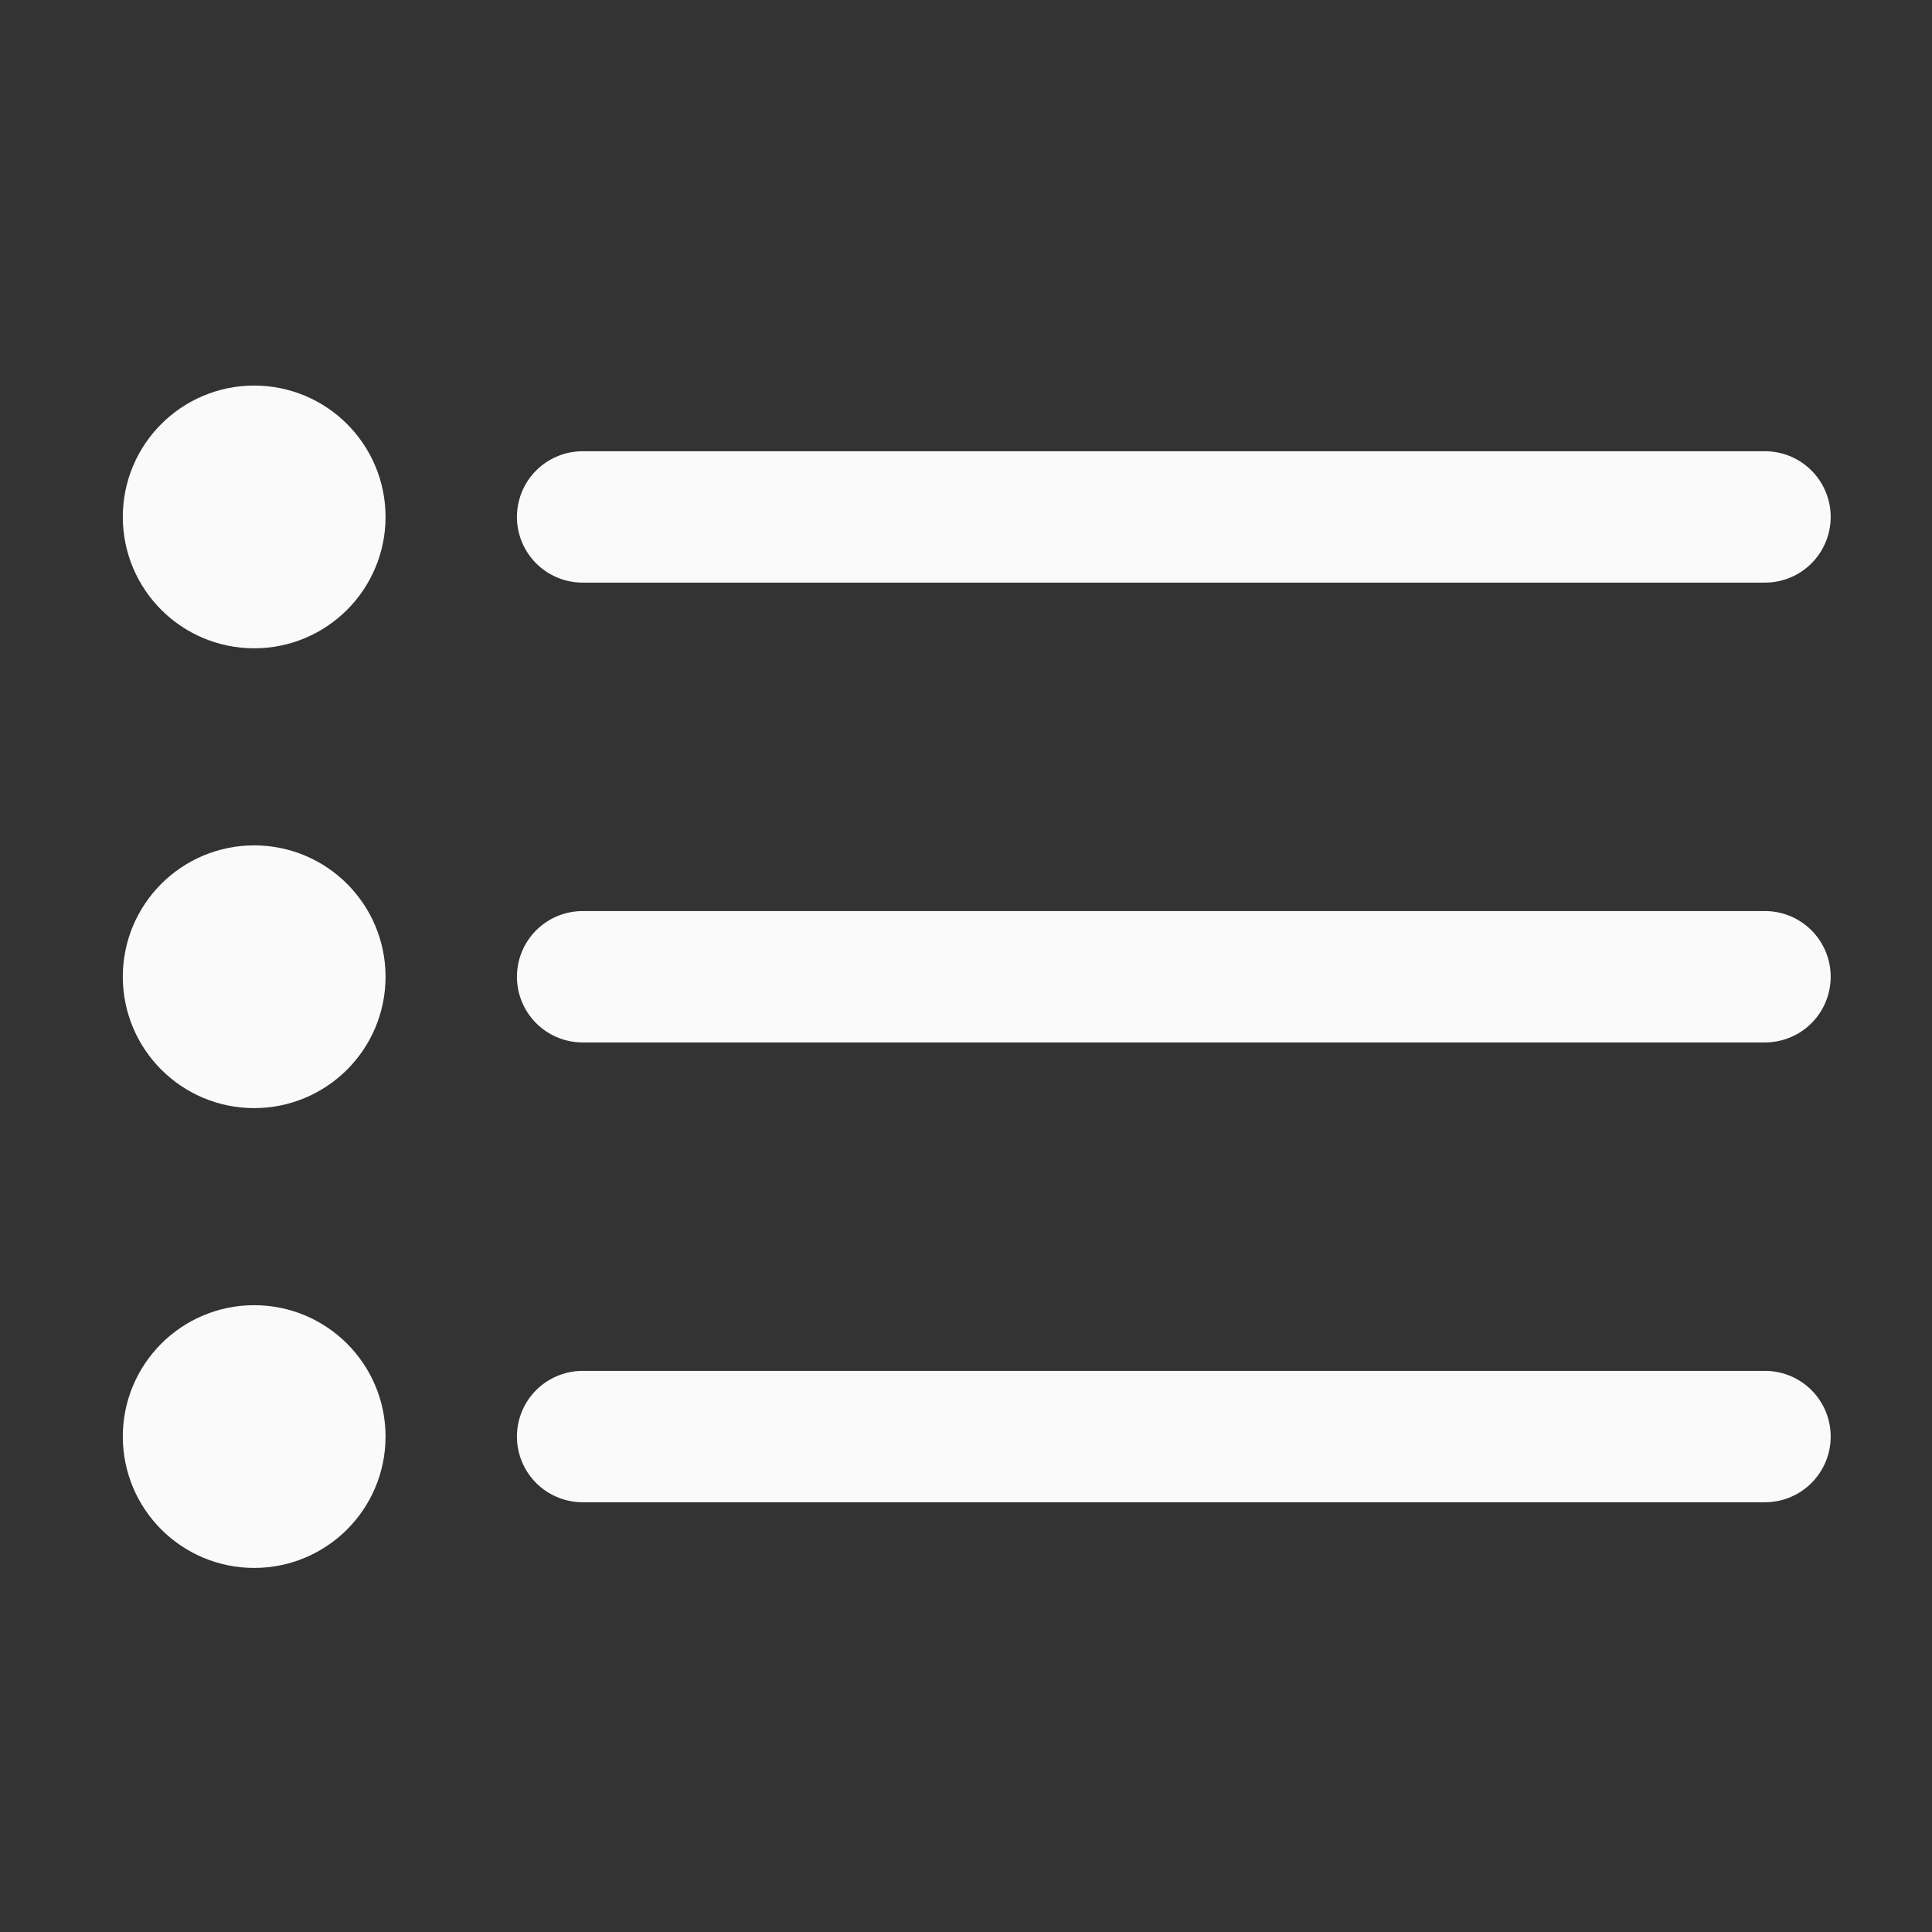 <svg xmlns="http://www.w3.org/2000/svg" xmlns:svg="http://www.w3.org/2000/svg" id="svg16" width="16" height="16" version="1.1" viewBox="0 0 16 16"><rect x="0" y="0" width="16" height="16" fill="#333333" stroke="none"/><title id="title2">ionicons-v5-o</title><g style="stroke:#fafafa;stroke-opacity:1" id="g853" transform="matrix(0.034,0,0,0.034,-0.615,-0.615)"><line id="line4" x1="160" x2="448" y1="144" y2="144" style="fill:none;stroke:#fafafa;stroke-width:32px;stroke-linecap:round;stroke-linejoin:round;stroke-opacity:1"/><line id="line6" x1="160" x2="448" y1="256" y2="256" style="fill:none;stroke:#fafafa;stroke-width:32px;stroke-linecap:round;stroke-linejoin:round;stroke-opacity:1"/><line id="line8" x1="160" x2="448" y1="368" y2="368" style="fill:none;stroke:#fafafa;stroke-width:32px;stroke-linecap:round;stroke-linejoin:round;stroke-opacity:1"/><circle id="circle10" cx="80" cy="144" r="16" style="fill:none;stroke:#fafafa;stroke-width:32px;stroke-linecap:round;stroke-linejoin:round;stroke-opacity:1"/><circle id="circle12" cx="80" cy="256" r="16" style="fill:none;stroke:#fafafa;stroke-width:32px;stroke-linecap:round;stroke-linejoin:round;stroke-opacity:1"/><circle id="circle14" cx="80" cy="368" r="16" style="fill:none;stroke:#fafafa;stroke-width:32px;stroke-linecap:round;stroke-linejoin:round;stroke-opacity:1"/></g></svg>